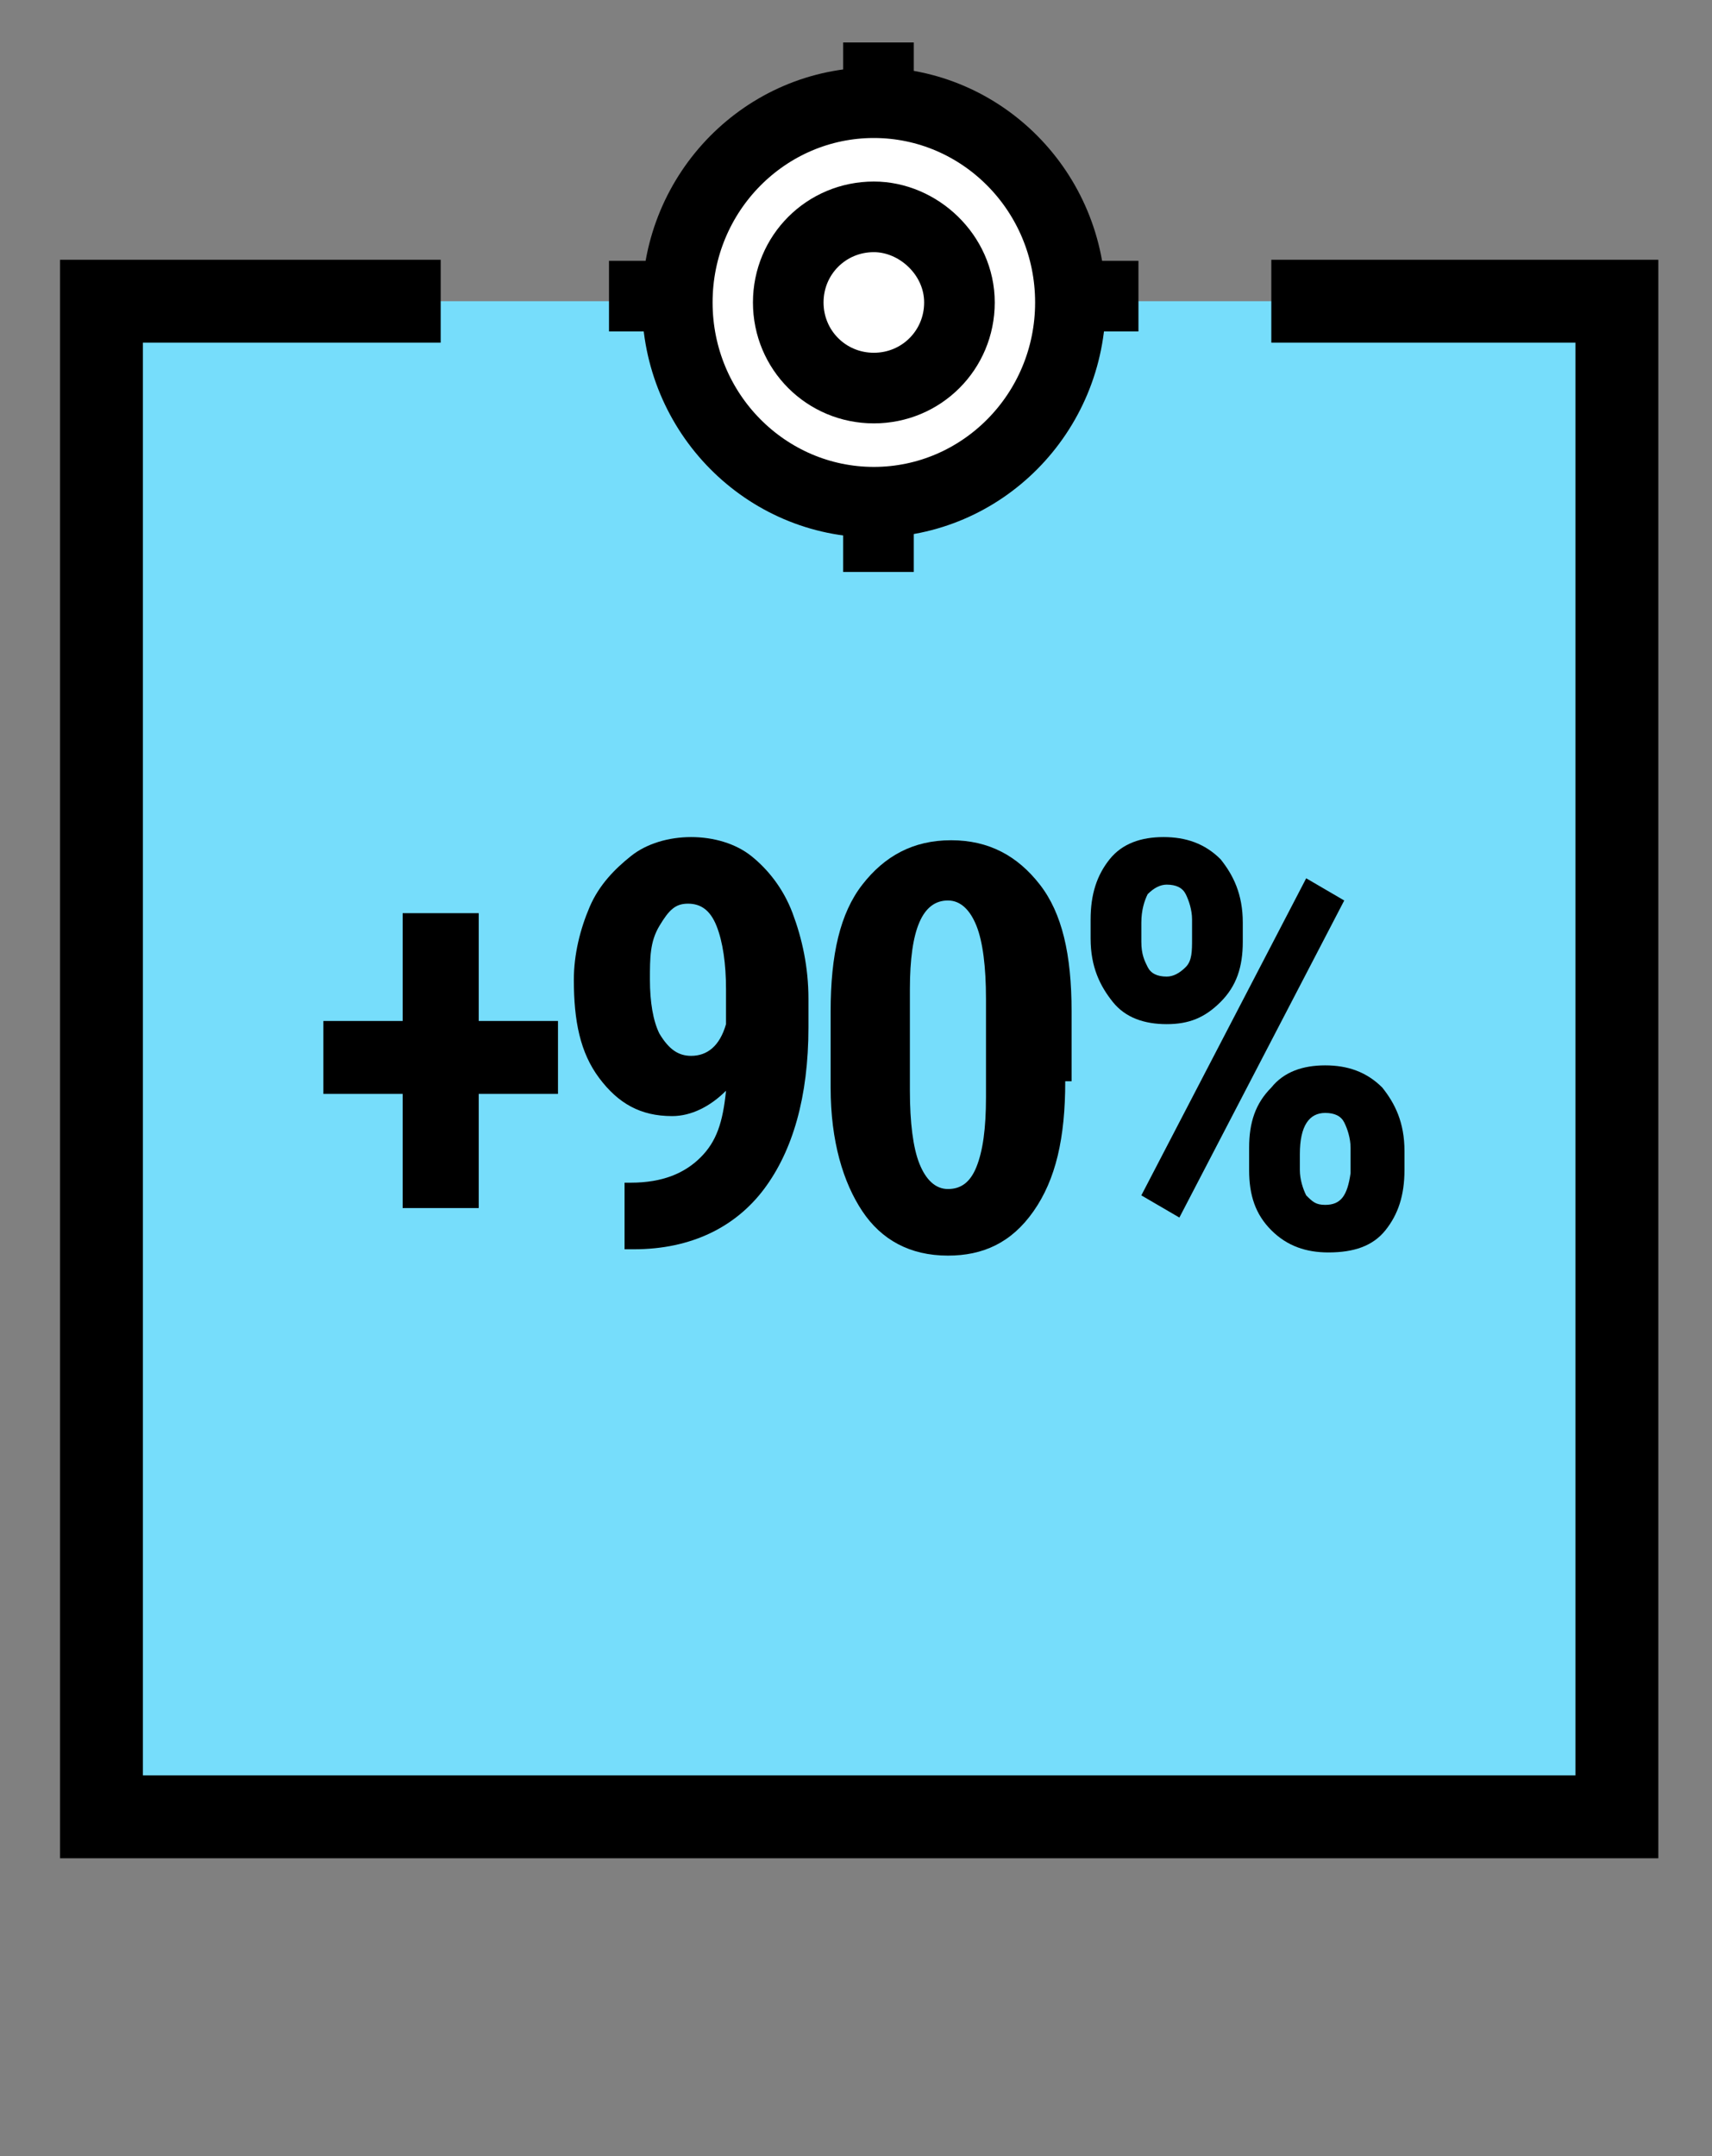 <?xml version="1.0" encoding="utf-8"?>
<!-- Generator: Adobe Illustrator 24.2.1, SVG Export Plug-In . SVG Version: 6.00 Build 0)  -->
<svg width="54px" height="68px" viewBox="0 0 54 68" version="1.1" xmlns="http://www.w3.org/2000/svg" xmlns:xlink="http://www.w3.org/1999/xlink">
<rect x="0" y="0" width="54" height="68" fill="#808080" stroke="none"/>
<style type="text/css">
	.st0{fill-rule:evenodd;clip-rule:evenodd;fill:#76DDFB;}
	.st1{fill:none;stroke:#000000;stroke-width:2.614;}
	.st2{fill:none;stroke:#000000;stroke-width:2.227;}
	.st3{fill-rule:evenodd;clip-rule:evenodd;fill:#FFFFFF;}
	.st4{enable-background:new    ;}
</style>
<g id="Page-1">
	<g id="First-priority-badges" transform="translate(-577, -52)">
		<g id="_x2B_" transform="translate(82.5, 52.5)">
			<g id="accuracy-big" transform="translate(496.5, 0.5)">
				<polygon id="Fill-1" class="st0" points="0.9,8.5 0.9,55.7 48.7,56.4 48.5,8.5 				"/>
				<polyline id="Stroke-2" class="st1" points="38.1,8.5 49,8.5 49,56.3 1.2,56.3 1.2,8.5 11.9,8.5 				"/>
				<g id="target" transform="translate(16.863, 0.139)">
					<g id="Group-7" transform="translate(0.146, 0)">
						<line id="Stroke-4" class="st2" x1="0.2" y1="8.2" x2="16.9" y2="8.2"/>
						<line id="Stroke-5" class="st2" x1="8.7" y1="16.9" x2="8.7" y2="0.2"/>
					</g>
					<path id="Fill-10" class="st3" d="M14.9,8.4c0,3.5-2.8,6.3-6.2,6.3s-6.2-2.8-6.2-6.3s2.8-6.3,6.2-6.3S14.9,4.9,14.9,8.4"/>
					<path id="Stroke-12" class="st2" d="M14.9,8.4c0,3.5-2.8,6.3-6.2,6.3s-6.2-2.8-6.2-6.3s2.8-6.3,6.2-6.3S14.9,4.9,14.9,8.4z"/>
					<path id="Fill-14" class="st3" d="M11.4,8.4c0,1.5-1.2,2.7-2.7,2.7C7.2,11.1,6,9.9,6,8.4c0-1.5,1.2-2.7,2.7-2.7
						C10.1,5.7,11.4,6.9,11.4,8.4"/>
					<path id="Stroke-16" class="st2" d="M11.4,8.4c0,1.5-1.2,2.7-2.7,2.7C7.2,11.1,6,9.9,6,8.4c0-1.5,1.2-2.7,2.7-2.7
						C10.1,5.7,11.4,6.9,11.4,8.4z"/>
				</g>
			</g>
		</g>
	</g>
</g>
<g class="st4">
	<path d="M15.1,32.2h2.5v2.3h-2.5v3.6h-2.4v-3.6h-2.5v-2.3h2.5v-3.4h2.4V32.2z"/>
	<path d="M22.9,34.4c-0.5,0.5-1.1,0.8-1.7,0.8c-1,0-1.7-0.4-2.3-1.2c-0.6-0.8-0.8-1.8-0.8-3.1c0-0.8,0.2-1.6,0.5-2.3
		s0.8-1.2,1.3-1.6s1.2-0.6,1.9-0.6c0.7,0,1.4,0.2,1.9,0.6s1,1,1.3,1.8c0.3,0.8,0.5,1.7,0.5,2.7v0.9c0,2.2-0.5,3.9-1.4,5.1
		s-2.3,1.9-4.1,1.9h-0.3v-2.1h0.2c1,0,1.7-0.3,2.2-0.8S22.8,35.4,22.9,34.4z M21.8,33.3c0.5,0,0.9-0.3,1.1-1v-1.1
		c0-0.8-0.1-1.5-0.3-2c-0.2-0.5-0.5-0.7-0.9-0.7c-0.4,0-0.6,0.2-0.9,0.7s-0.3,1-0.3,1.7c0,0.7,0.1,1.3,0.3,1.7
		C21.1,33.1,21.4,33.3,21.8,33.3z"/>
	<path d="M33.6,34.1c0,1.8-0.3,3.1-1,4.1s-1.6,1.4-2.7,1.4c-1.2,0-2.1-0.5-2.7-1.4c-0.6-0.9-1-2.2-1-3.9v-2.4c0-1.8,0.3-3.1,1-4
		s1.6-1.4,2.8-1.4s2.1,0.5,2.8,1.4s1,2.2,1,4V34.1z M31.1,31.5c0-1-0.1-1.8-0.3-2.3s-0.5-0.8-0.9-0.8c-0.8,0-1.2,0.9-1.2,2.8v3.2
		c0,1,0.1,1.8,0.3,2.3s0.5,0.8,0.9,0.8c0.4,0,0.7-0.2,0.9-0.7c0.2-0.5,0.3-1.2,0.3-2.2V31.5z"/>
	<path d="M34.4,29c0-0.8,0.2-1.4,0.6-1.9s1-0.7,1.7-0.7s1.3,0.2,1.8,0.7c0.4,0.5,0.7,1.1,0.7,2v0.6c0,0.8-0.2,1.4-0.7,1.9
		s-1,0.7-1.7,0.7c-0.7,0-1.3-0.2-1.7-0.7s-0.7-1.1-0.7-2V29z M36,29.7c0,0.4,0.1,0.6,0.2,0.8c0.1,0.2,0.3,0.3,0.6,0.3
		c0.2,0,0.4-0.1,0.6-0.3s0.2-0.5,0.2-0.9V29c0-0.3-0.1-0.6-0.2-0.8c-0.1-0.2-0.3-0.3-0.6-0.3c-0.2,0-0.4,0.1-0.6,0.3
		c-0.1,0.2-0.2,0.5-0.2,0.9V29.7z M37.2,38.4l-1.2-0.7l5.2-10l1.2,0.7L37.2,38.4z M39.4,36.2c0-0.8,0.2-1.4,0.7-1.9
		c0.4-0.5,1-0.7,1.7-0.7c0.7,0,1.3,0.2,1.8,0.7c0.4,0.5,0.7,1.1,0.7,2v0.6c0,0.8-0.2,1.4-0.6,1.9c-0.4,0.5-1,0.7-1.8,0.7
		c-0.7,0-1.3-0.2-1.8-0.7s-0.7-1.1-0.7-1.9V36.2z M41,36.9c0,0.3,0.1,0.6,0.2,0.8c0.2,0.2,0.3,0.3,0.6,0.3c0.5,0,0.7-0.3,0.8-1v-0.8
		c0-0.3-0.1-0.6-0.2-0.8c-0.1-0.2-0.3-0.3-0.6-0.3c-0.5,0-0.8,0.4-0.8,1.3V36.9z"/>
</g>
</svg>

